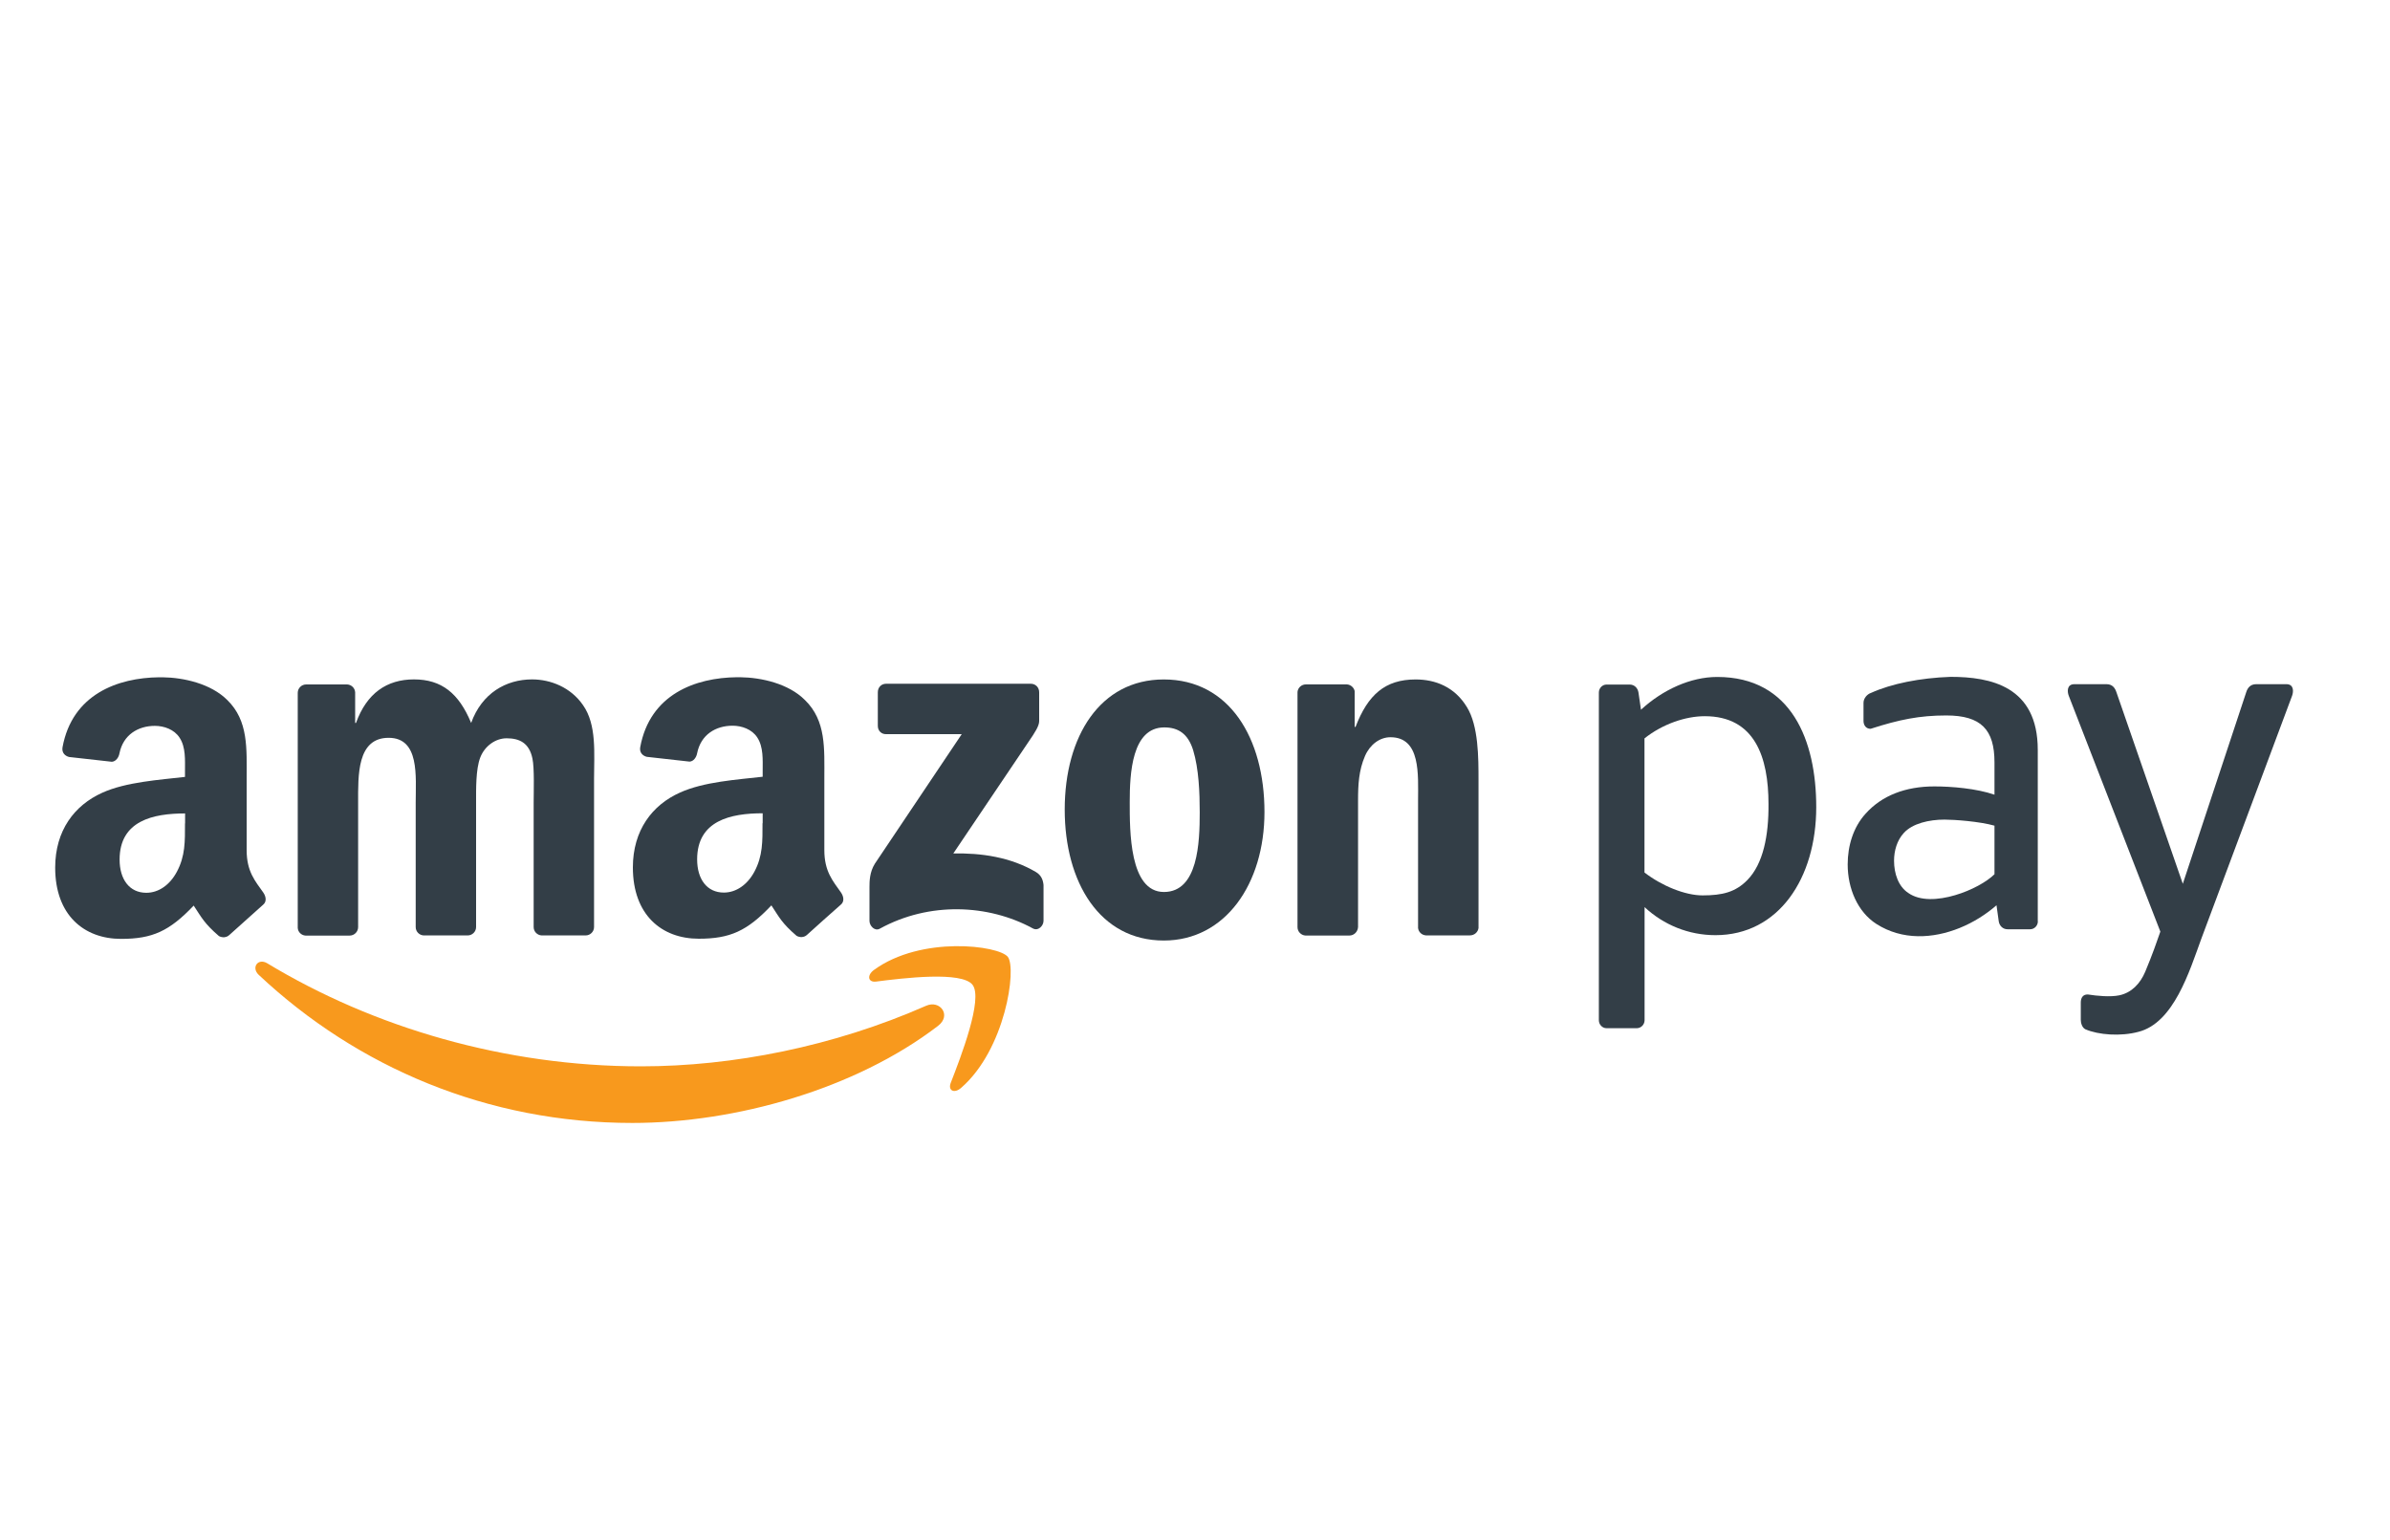 <svg width="45" height="29" viewBox="0 0 45 29" fill="none" xmlns="http://www.w3.org/2000/svg">
<g clip-path="url(#clip0_1_2209)">
<g clip-path="url(#clip1_1_2209)">
<path fill-rule="evenodd" clip-rule="evenodd" d="M17.663 19.316C16.106 20.51 13.848 21.145 11.905 21.145C9.181 21.145 6.728 20.099 4.872 18.357C4.726 18.221 4.855 18.034 5.031 18.138C7.034 19.35 9.511 20.079 12.069 20.079C13.794 20.079 15.692 19.707 17.436 18.939C17.7 18.822 17.92 19.119 17.663 19.316Z" fill="#F8991D"/>
<path fill-rule="evenodd" clip-rule="evenodd" d="M18.313 18.546C18.114 18.281 16.998 18.419 16.495 18.483C16.342 18.502 16.319 18.364 16.455 18.264C17.346 17.614 18.807 17.802 18.976 18.018C19.146 18.237 18.931 19.76 18.096 20.485C17.967 20.597 17.845 20.536 17.901 20.39C18.091 19.903 18.512 18.811 18.313 18.546Z" fill="#F8991D"/>
<path fill-rule="evenodd" clip-rule="evenodd" d="M16.528 13.668V13.036C16.528 12.938 16.598 12.875 16.683 12.875H19.409C19.496 12.875 19.566 12.941 19.566 13.036V13.578C19.566 13.668 19.491 13.787 19.36 13.977L17.949 16.071C18.473 16.059 19.028 16.139 19.503 16.419C19.61 16.482 19.639 16.575 19.648 16.665V17.339C19.648 17.431 19.55 17.538 19.447 17.482C18.609 17.025 17.495 16.976 16.565 17.487C16.47 17.541 16.371 17.433 16.371 17.341V16.699C16.371 16.597 16.373 16.422 16.472 16.264L18.108 13.824H16.683C16.598 13.826 16.528 13.763 16.528 13.668Z" fill="#333E47"/>
<path fill-rule="evenodd" clip-rule="evenodd" d="M6.582 17.617H5.753C5.673 17.612 5.61 17.549 5.606 17.471V13.046C5.606 12.958 5.678 12.888 5.765 12.888H6.537C6.619 12.893 6.682 12.956 6.687 13.036V13.613H6.703C6.905 13.053 7.284 12.793 7.794 12.793C8.314 12.793 8.639 13.053 8.871 13.613C9.072 13.053 9.528 12.793 10.018 12.793C10.366 12.793 10.745 12.941 10.977 13.277C11.239 13.649 11.185 14.189 11.185 14.664V17.456C11.185 17.544 11.113 17.614 11.026 17.614H10.198C10.114 17.609 10.048 17.541 10.048 17.456V15.111C10.048 14.926 10.064 14.459 10.025 14.284C9.964 13.985 9.776 13.902 9.538 13.902C9.336 13.902 9.128 14.041 9.042 14.265C8.957 14.488 8.964 14.861 8.964 15.111V17.456C8.964 17.544 8.892 17.614 8.805 17.614H7.977C7.892 17.609 7.827 17.541 7.827 17.456V15.111C7.827 14.617 7.904 13.893 7.317 13.893C6.72 13.893 6.743 14.6 6.743 15.111V17.456C6.743 17.546 6.671 17.617 6.582 17.617Z" fill="#333E47"/>
<path fill-rule="evenodd" clip-rule="evenodd" d="M21.922 13.697C21.311 13.697 21.271 14.563 21.271 15.103C21.271 15.643 21.264 16.796 21.915 16.796C22.558 16.796 22.589 15.864 22.589 15.297C22.589 14.925 22.572 14.478 22.465 14.125C22.369 13.816 22.184 13.697 21.922 13.697ZM21.912 12.794C23.143 12.794 23.808 13.894 23.808 15.29C23.808 16.64 23.073 17.71 21.912 17.71C20.705 17.71 20.047 16.611 20.047 15.244C20.047 13.865 20.714 12.794 21.912 12.794Z" fill="#333E47"/>
<path fill-rule="evenodd" clip-rule="evenodd" d="M25.406 17.616H24.58C24.498 17.611 24.43 17.543 24.43 17.458V13.03C24.437 12.95 24.505 12.887 24.589 12.887H25.359C25.431 12.892 25.49 12.943 25.506 13.011V13.687H25.523C25.755 13.082 26.08 12.794 26.653 12.794C27.026 12.794 27.388 12.933 27.62 13.315C27.838 13.668 27.838 14.264 27.838 14.692V17.475C27.828 17.552 27.76 17.613 27.678 17.613H26.848C26.77 17.608 26.709 17.55 26.7 17.475V15.074C26.7 14.59 26.754 13.882 26.18 13.882C25.979 13.882 25.794 14.02 25.701 14.235C25.584 14.505 25.57 14.774 25.57 15.074V17.455C25.565 17.545 25.495 17.616 25.406 17.616Z" fill="#333E47"/>
<path fill-rule="evenodd" clip-rule="evenodd" d="M15.195 17.603C15.141 17.654 15.062 17.656 14.999 17.622C14.722 17.384 14.673 17.274 14.524 17.048C14.069 17.53 13.746 17.676 13.157 17.676C12.459 17.676 11.916 17.228 11.916 16.333C11.916 15.633 12.281 15.158 12.801 14.925C13.25 14.72 13.88 14.681 14.36 14.626V14.514C14.36 14.309 14.376 14.066 14.259 13.888C14.158 13.73 13.964 13.665 13.793 13.665C13.477 13.665 13.196 13.832 13.126 14.183C13.112 14.261 13.058 14.338 12.983 14.341L12.178 14.251C12.11 14.234 12.036 14.178 12.054 14.071C12.237 13.071 13.096 12.76 13.875 12.752H13.936C14.336 12.757 14.847 12.872 15.155 13.181C15.558 13.572 15.521 14.095 15.521 14.664V16.007C15.521 16.411 15.682 16.588 15.834 16.805C15.888 16.883 15.9 16.978 15.832 17.034C15.663 17.182 15.361 17.452 15.195 17.603ZM14.357 15.501C14.357 15.837 14.364 16.117 14.203 16.416C14.072 16.659 13.861 16.807 13.629 16.807C13.311 16.807 13.126 16.555 13.126 16.182C13.126 15.448 13.761 15.314 14.36 15.314V15.501H14.357Z" fill="#333E47"/>
<path fill-rule="evenodd" clip-rule="evenodd" d="M4.318 17.606C4.264 17.657 4.185 17.66 4.122 17.626C3.846 17.387 3.796 17.278 3.647 17.052C3.19 17.533 2.87 17.679 2.28 17.679C1.582 17.679 1.039 17.232 1.039 16.337C1.039 15.636 1.404 15.162 1.924 14.928C2.373 14.724 3.003 14.685 3.483 14.629V14.517C3.483 14.313 3.499 14.069 3.382 13.892C3.281 13.734 3.087 13.668 2.916 13.668C2.6 13.668 2.319 13.836 2.249 14.186C2.235 14.264 2.181 14.339 2.106 14.344L1.301 14.254C1.233 14.237 1.159 14.181 1.177 14.072C1.36 13.072 2.219 12.761 2.998 12.753H3.059C3.459 12.758 3.97 12.873 4.279 13.181C4.681 13.573 4.644 14.096 4.644 14.665V16.008C4.644 16.412 4.805 16.59 4.957 16.806C5.011 16.884 5.023 16.979 4.955 17.035C4.789 17.186 4.487 17.456 4.318 17.606ZM3.483 15.505C3.483 15.84 3.49 16.12 3.328 16.419C3.197 16.663 2.987 16.811 2.755 16.811C2.437 16.811 2.252 16.558 2.252 16.186C2.252 15.451 2.886 15.317 3.485 15.317V15.505H3.483Z" fill="#333E47"/>
<path fill-rule="evenodd" clip-rule="evenodd" d="M39.178 19.203C39.178 19.091 39.178 18.991 39.178 18.877C39.178 18.785 39.222 18.721 39.313 18.726C39.487 18.753 39.732 18.777 39.906 18.741C40.133 18.692 40.296 18.524 40.392 18.296C40.528 17.972 40.617 17.712 40.676 17.542L38.951 13.1C38.922 13.024 38.913 12.883 39.058 12.883H39.662C39.777 12.883 39.824 12.959 39.849 13.034L41.099 16.642L42.293 13.034C42.316 12.961 42.365 12.883 42.48 12.883H43.049C43.192 12.883 43.185 13.022 43.157 13.1L41.446 17.68C41.223 18.291 40.928 19.261 40.264 19.429C39.931 19.519 39.51 19.488 39.264 19.381C39.201 19.349 39.178 19.261 39.178 19.203Z" fill="#333E47"/>
<path fill-rule="evenodd" clip-rule="evenodd" d="M38.37 17.347C38.37 17.43 38.305 17.498 38.225 17.498H37.799C37.708 17.498 37.645 17.43 37.633 17.347L37.591 17.046C37.394 17.218 37.156 17.369 36.896 17.474C36.395 17.676 35.819 17.71 35.33 17.398C34.977 17.172 34.789 16.732 34.789 16.277C34.789 15.924 34.895 15.577 35.124 15.324C35.433 14.978 35.88 14.808 36.421 14.808C36.746 14.808 37.214 14.847 37.553 14.964V14.355C37.553 13.74 37.303 13.472 36.645 13.472C36.142 13.472 35.758 13.55 35.222 13.723C35.136 13.725 35.087 13.657 35.087 13.575V13.234C35.087 13.151 35.154 13.071 35.229 13.047C35.611 12.874 36.151 12.765 36.727 12.745C37.476 12.745 38.368 12.92 38.368 14.12V17.347H38.37ZM37.553 16.462V15.547C37.268 15.467 36.795 15.433 36.612 15.433C36.325 15.433 36.006 15.504 35.843 15.688C35.718 15.825 35.662 16.019 35.662 16.207C35.662 16.45 35.744 16.693 35.931 16.815C36.151 16.97 36.491 16.951 36.812 16.856C37.12 16.766 37.408 16.605 37.553 16.462Z" fill="#333E47"/>
<path fill-rule="evenodd" clip-rule="evenodd" d="M32.098 13.486C33.041 13.486 33.298 14.257 33.298 15.14C33.303 15.736 33.198 16.266 32.901 16.57C32.678 16.799 32.43 16.86 32.058 16.86C31.726 16.86 31.288 16.68 30.963 16.429V13.904C31.302 13.634 31.735 13.486 32.098 13.486ZM30.817 19.361H30.249C30.169 19.361 30.104 19.293 30.104 19.21C30.104 17.154 30.104 15.096 30.104 13.041C30.104 12.958 30.169 12.89 30.249 12.89H30.684C30.775 12.89 30.838 12.958 30.85 13.041L30.897 13.364C31.307 12.987 31.831 12.747 32.332 12.747C33.734 12.747 34.197 13.948 34.197 15.198C34.197 16.536 33.49 17.609 32.299 17.609C31.796 17.609 31.325 17.417 30.965 17.081V19.212C30.963 19.295 30.897 19.361 30.817 19.361Z" fill="#333E47"/>
</g>
</g>
<defs>
<clipPath id="clip0_1_2209">
<rect width="44" height="28" fill="white" transform="translate(0.17 0.845)"/>
</clipPath>
<clipPath id="clip1_1_2209">
<rect width="44" height="28" fill="white" transform="translate(0.17 0.845)"/>
</clipPath>
</defs>
</svg>

